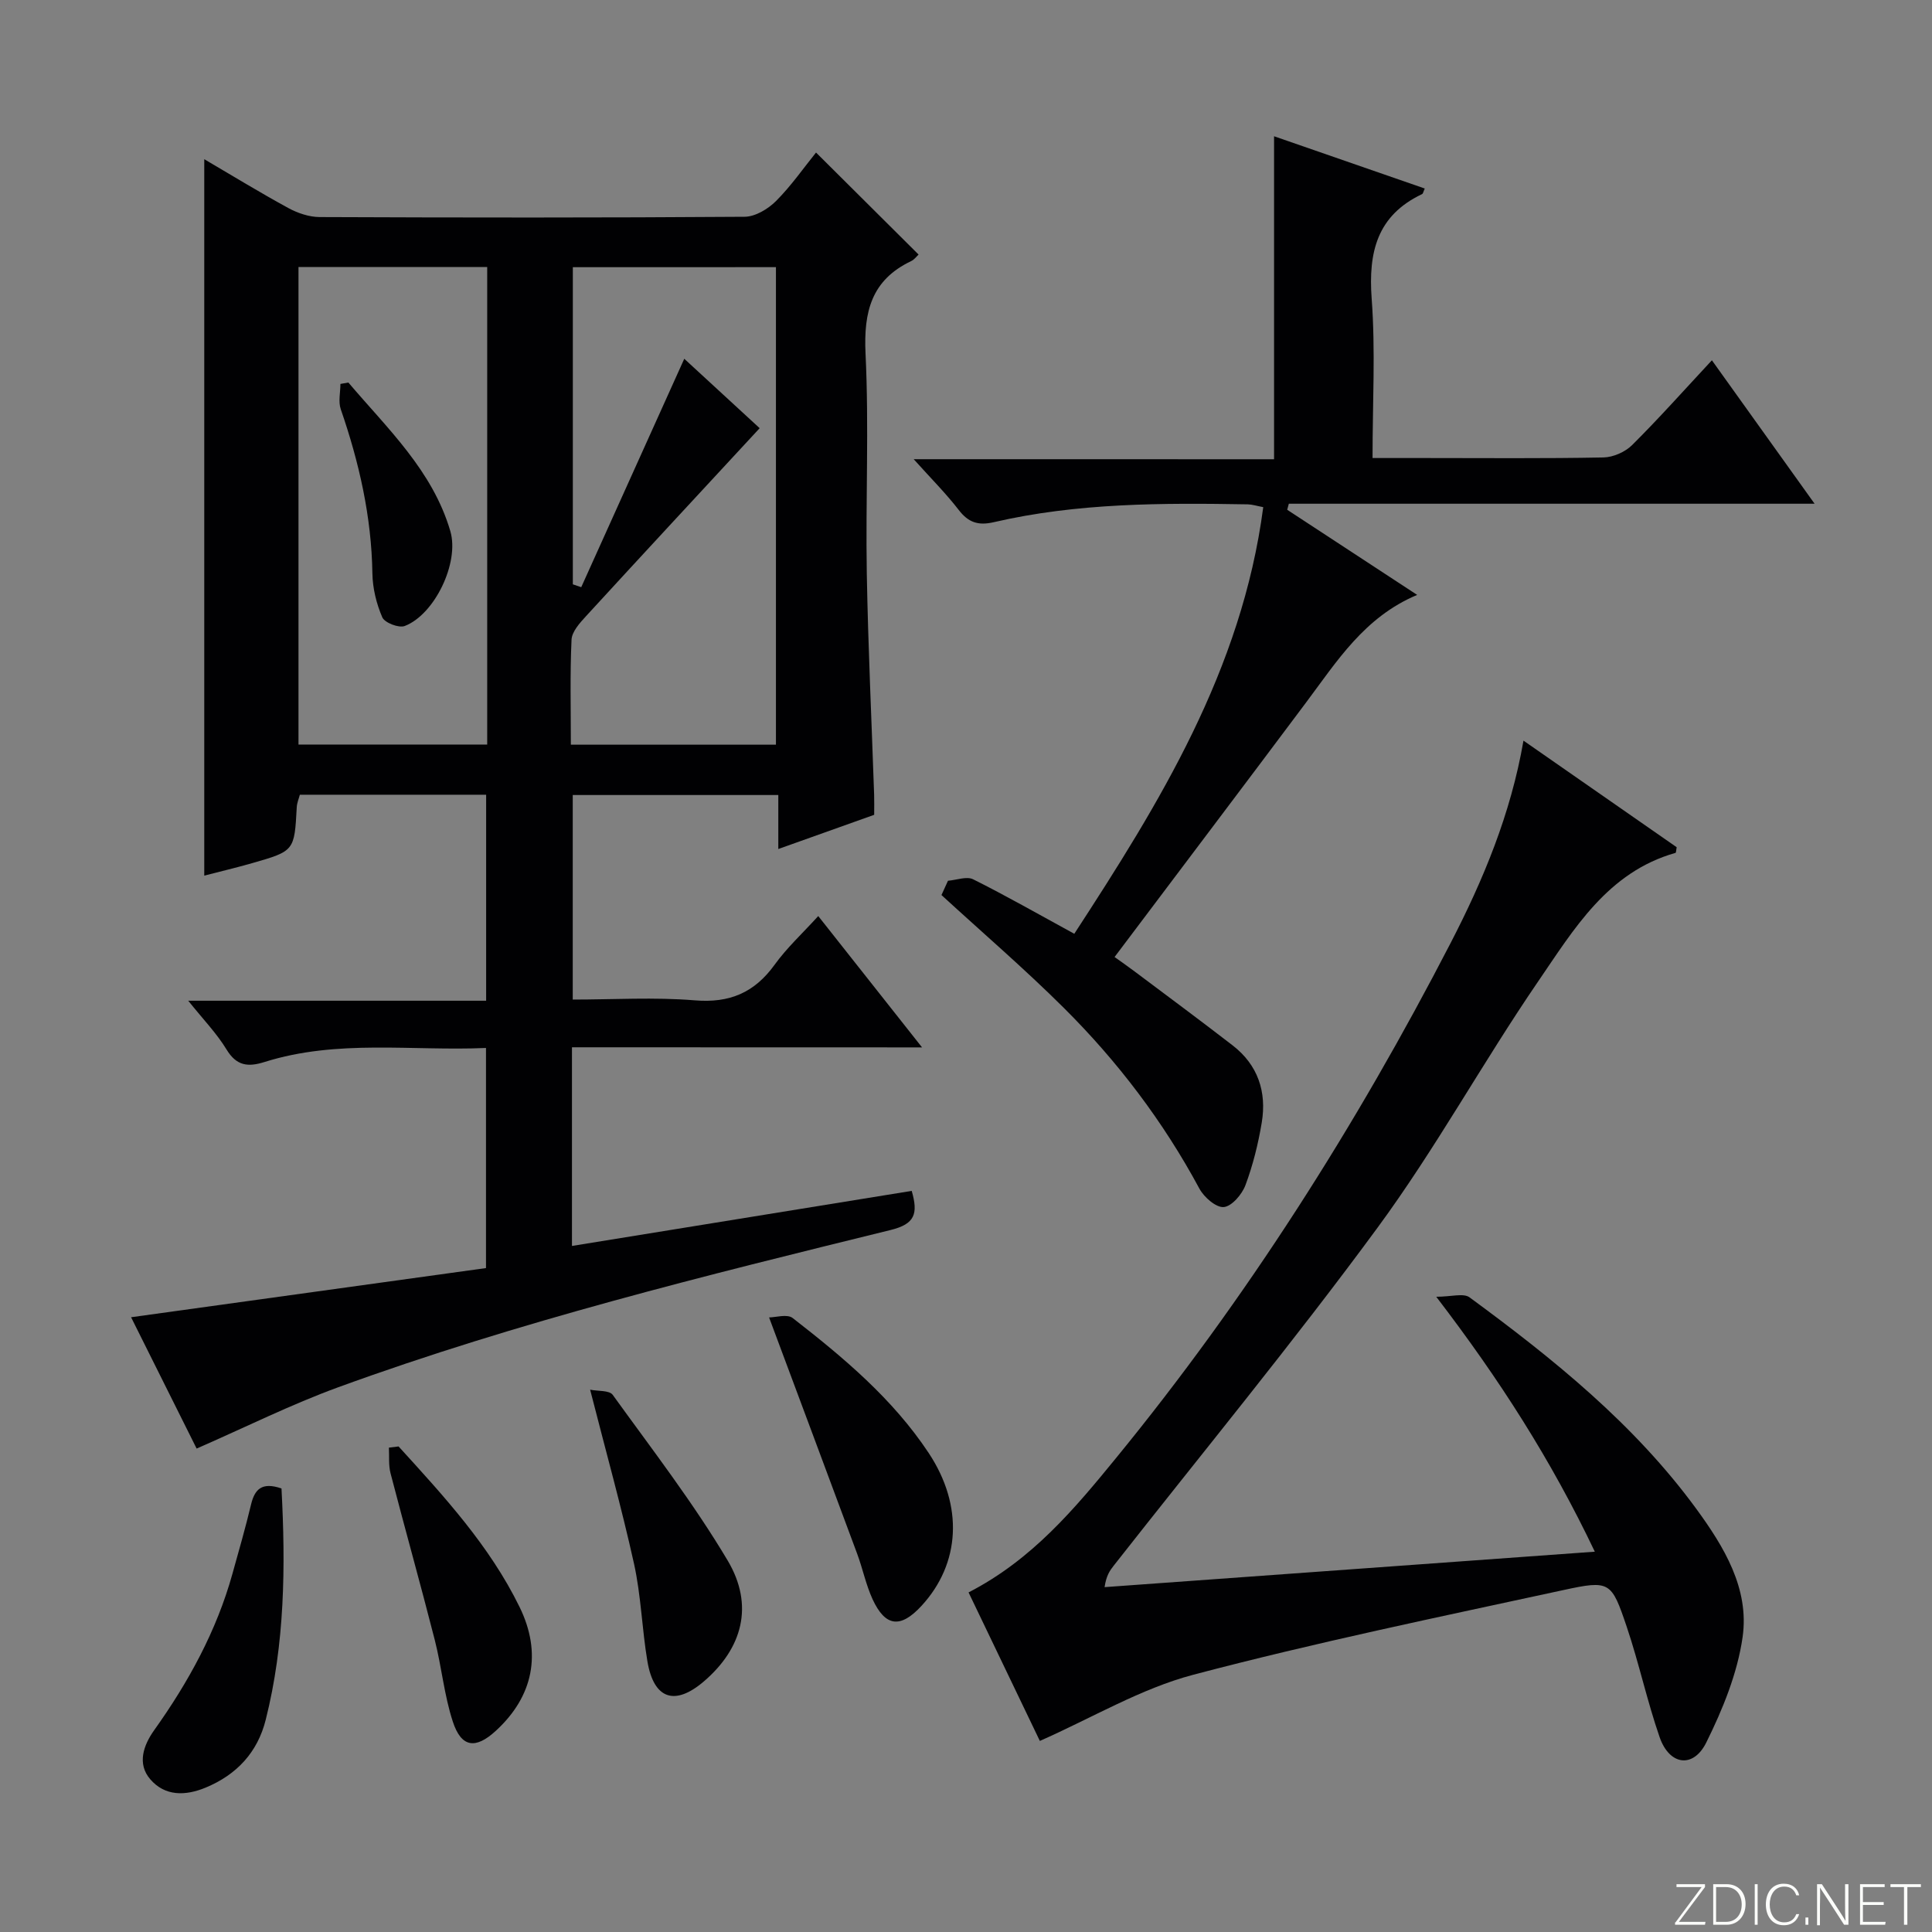 <svg enable-background="new 0 0 400 400" viewBox="0 0 400 400" xmlns="http://www.w3.org/2000/svg"><rect x="0" y="0" width="400" height="400" fill="#808080" stroke="none"/><g fill="#fbfcfa"><path d="m346.9 398 5.4-7.3h-5.2v-.6h5.9v.6l-5.4 7.2h5.5l-.1.6h-6.2v-.5z"/><path d="m354.7 390.1h2.8c2.3 0 3.9 1.6 3.9 4.1s-1.6 4.3-3.9 4.3h-2.8zm.6 7.8h2c2.2 0 3.3-1.6 3.3-3.6 0-1.8-1-3.6-3.3-3.6h-2z"/><path d="m363.9 390.1v8.4h-.6v-8.4z"/><path d="m372.5 396.3c-.4 1.3-1.4 2.3-3.2 2.3-2.4 0-3.7-1.9-3.7-4.3 0-2.3 1.2-4.3 3.7-4.3 1.8 0 2.9 1 3.2 2.4h-.6c-.4-1.1-1.1-1.8-2.5-1.8-2.1 0-3 1.9-3 3.7s.9 3.7 3 3.7c1.4 0 2.1-.7 2.5-1.7z"/><path d="m373.8 398.5v-1.5h.6v1.5z"/><path d="m376.2 398.5v-8.4h1c1.3 2 4.4 6.7 4.9 7.6-.1-1.2-.1-2.4-.1-3.8v-3.8h.7v8.4h-.9c-1.2-1.9-4.4-6.8-5-7.7.1 1.1 0 2.3 0 3.9v3.9h-.6z"/><path d="m390 394.4h-4.3v3.5h4.7l-.1.6h-5.2v-8.4h5.1v.6h-4.5v3.1h4.3v.7z"/><path d="m394.2 390.7h-2.8v-.6h6.3v.6h-2.8v7.8h-.7z"/></g><path d="m118.42 216.83v41.13c23.6-3.82 46.91-7.6 70.34-11.4 1.37 4.75.67 6.86-4.37 8.1-38.51 9.47-77.05 18.95-114.37 32.56-9.78 3.57-19.15 8.25-29.31 12.69-4.09-8.2-8.68-17.39-13.57-27.19 24.94-3.46 49.04-6.8 73.48-10.18 0-15.09 0-29.99 0-45.57-15.3.67-30.77-1.85-45.87 2.91-3.4 1.07-5.77.82-7.84-2.58-2.04-3.36-4.85-6.25-7.94-10.11h61.68c0-14.49 0-28.39 0-42.65-12.74 0-25.5 0-38.57 0-.19.75-.59 1.65-.64 2.58-.49 9.04-.46 9.07-9.25 11.59-3.28.94-6.6 1.72-9.9 2.58 0-49.62 0-98.68 0-148.33 5.8 3.4 11.53 6.91 17.42 10.12 1.93 1.05 4.3 1.85 6.47 1.86 29.33.12 58.66.15 87.99-.06 2.2-.02 4.84-1.6 6.49-3.25 3.15-3.16 5.74-6.89 8.29-10.05 7.06 7.03 14.08 14.01 21.23 21.12-.34.31-.85 1.03-1.54 1.36-8.22 3.92-9.85 10.48-9.44 19.14.73 15.13 0 30.32.26 45.48.27 15.29 1 30.58 1.52 45.87.04 1.32.01 2.64.01 4.15-6.52 2.33-12.88 4.59-19.85 7.08 0-3.99 0-7.38 0-11.18-14.37 0-28.26 0-42.56 0v42.35c8.42 0 16.89-.53 25.26.16 7.24.6 12.37-1.6 16.55-7.39 2.51-3.48 5.73-6.45 9.02-10.06 7.07 8.95 13.92 17.62 21.49 27.19-24.68-.02-48.46-.02-72.48-.02zm.18-161.51v65.66c.58.2 1.16.4 1.74.59 7.09-15.72 14.18-31.45 21.33-47.29 4.77 4.39 10.18 9.37 15.61 14.37-12.27 13.26-24.15 26.05-35.95 38.92-1.29 1.4-2.92 3.2-3 4.88-.33 7.12-.14 14.26-.14 21.73h42.46c0-33.14 0-65.88 0-98.87-14.05.01-27.82.01-42.05.01zm-17.73-.04c-13.26 0-26.02 0-39.07 0v98.87h39.07c0-33.07 0-65.71 0-98.87z" fill="#010103"/><path d="m200.53 329.69c13.21-6.8 21.99-17.36 30.61-27.91 26.95-32.97 49.66-68.74 69.19-106.53 6.77-13.1 12.45-26.69 15.09-41.91 10.88 7.57 21.34 14.85 31.72 22.07-.12.59-.11 1.14-.25 1.17-14.06 3.98-21.02 15.79-28.45 26.64-11.45 16.73-21.24 34.64-33.23 50.95-17.53 23.85-36.37 46.72-54.65 70.01-.77.98-1.51 2-1.87 4.42 33.52-2.42 67.05-4.85 101.5-7.34-9.06-19-19.66-35.58-32.83-52.78 3.1 0 5.63-.8 6.89.12 17.35 12.74 34.08 26.21 46.93 43.76 5.77 7.89 11.03 16.55 9.61 26.57-1.07 7.51-4.12 14.97-7.52 21.83-2.7 5.44-7.64 4.73-9.66-1.09-2.6-7.5-4.27-15.32-6.81-22.85-3.17-9.38-3.46-9.71-13.13-7.61-25.61 5.55-51.3 10.85-76.62 17.53-10.86 2.87-20.89 8.9-31.76 13.7-4.54-9.43-9.61-20.02-14.76-30.75z" fill="#010103"/><path d="m263.78 95.08c0-22.59 0-44.47 0-66.87 10.12 3.51 20.64 7.16 31.2 10.82-.28.61-.34 1.06-.56 1.16-9.31 4.42-11.14 12-10.43 21.64.8 10.73.18 21.56.18 33h10.83c12.33 0 24.66.12 36.98-.12 2.02-.04 4.49-1.13 5.93-2.56 5.54-5.51 10.74-11.35 16.52-17.56 6.99 9.77 13.78 19.24 21.26 29.7-36.96 0-72.91 0-108.85 0-.11.42-.23.83-.34 1.25 8.8 5.76 17.59 11.52 26.91 17.63-10.93 4.58-16.63 13.77-23.02 22.3-13.05 17.44-26.19 34.81-39.63 52.67 1.3.93 2.75 1.93 4.15 2.99 6.78 5.09 13.6 10.13 20.31 15.32 5.23 4.05 7.07 9.63 6.01 15.98-.73 4.39-1.82 8.78-3.37 12.94-.71 1.91-2.83 4.39-4.49 4.54-1.6.14-4.09-2.04-5.05-3.82-7.48-13.9-16.92-26.33-28.05-37.4-8.14-8.1-16.88-15.61-25.35-23.38.45-.99.9-1.97 1.35-2.96 1.76-.14 3.86-.97 5.21-.3 6.83 3.41 13.46 7.2 20.94 11.28 17.53-26.92 34.68-54.54 39.12-88.33-1.37-.26-2.28-.56-3.2-.58-17.65-.3-35.29-.32-52.62 3.7-3.17.73-5.22.07-7.21-2.52-2.63-3.41-5.7-6.48-9.34-10.53 25.49.01 50.1.01 74.61.01z" fill="#010103"/><path d="m159.23 272.76c1.32 0 3.74-.76 4.88.12 10.51 8.17 20.73 16.72 28.18 27.97 7.21 10.89 6.57 22.87-1.51 31.63-4.33 4.7-7.48 4.36-10.13-1.39-1.37-2.99-2.03-6.29-3.18-9.39-5.92-15.96-11.89-31.91-18.24-48.94z" fill="#010103"/><path d="m122.18 287.72c1.61.33 3.97.1 4.67 1.06 8.15 11.29 16.7 22.37 23.8 34.3 5.55 9.33 3.02 18.22-4.89 25.01-6.02 5.17-10.39 3.74-11.72-4.12-1.13-6.7-1.31-13.59-2.77-20.2-2.61-11.77-5.87-23.42-9.09-36.05z" fill="#010103"/><path d="m58.28 308.17c.86 16.15.7 32.16-3.27 47.91-1.69 6.73-6 11.35-12.42 14.02-4.22 1.75-8.44 1.81-11.48-1.72-2.78-3.22-1.39-7.08.81-10.16 7.09-9.95 12.89-20.51 16.19-32.34 1.34-4.79 2.71-9.57 3.87-14.4.75-3.13 2.22-4.71 6.3-3.31z" fill="#010103"/><path d="m82.52 299.47c9.37 10.29 18.83 20.53 25.04 33.22 4.69 9.56 2.87 18.54-4.93 25.68-4.17 3.82-7.12 3.46-8.88-1.93-1.79-5.46-2.31-11.32-3.74-16.92-2.94-11.52-6.16-22.97-9.15-34.48-.44-1.69-.25-3.54-.34-5.32.67-.08 1.34-.17 2-.25z" fill="#010103"/><path d="m72.13 79.2c8.08 9.53 17.43 18.21 21.11 30.78 1.91 6.53-3.27 17.28-9.46 19.63-1.21.46-4.15-.68-4.63-1.8-1.22-2.81-2-6.03-2.05-9.09-.18-11.75-2.74-22.97-6.55-34-.54-1.57-.07-3.48-.07-5.23.54-.1 1.09-.19 1.65-.29z" fill="#010103"/></svg>